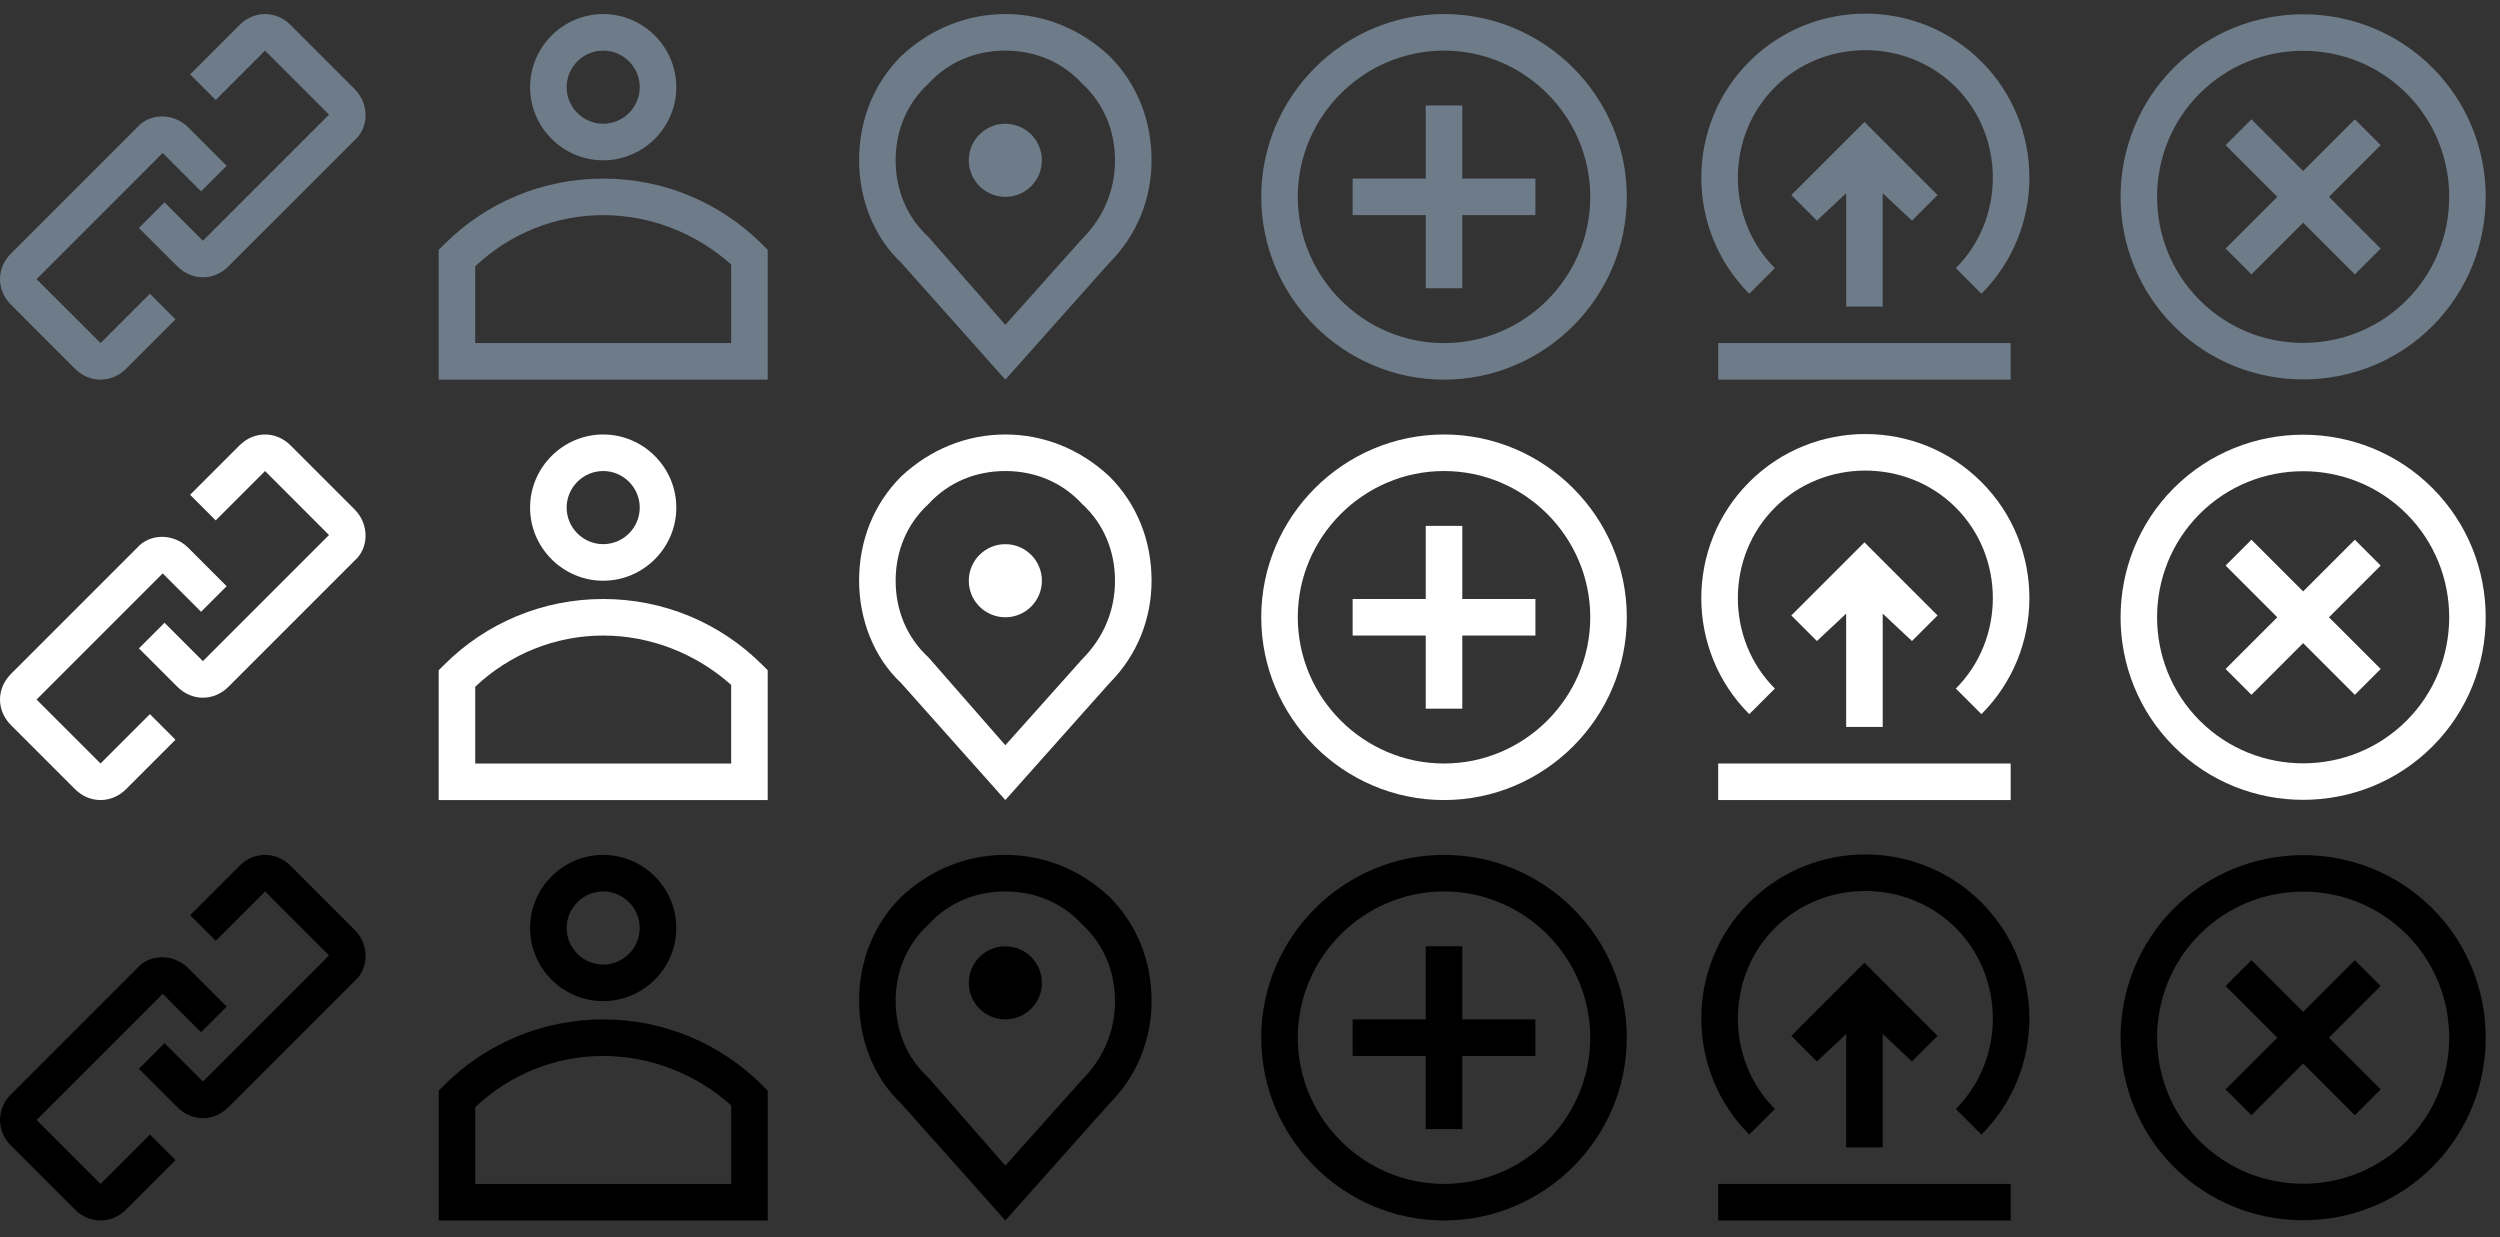 <?xml version="1.0" encoding="UTF-8"?>
<svg width="97px" height="48px" viewBox="0 0 97 48" version="1.1" xmlns="http://www.w3.org/2000/svg" xmlns:xlink="http://www.w3.org/1999/xlink">
    <rect x="0" y="0" width="97" height="48" fill="#333333" stroke="none"/>
    <!-- Generator: Sketch 58 (84663) - https://sketch.com -->
    <title>Group 2</title>
    <desc>Created with Sketch.</desc>
    <g id="Page-1" stroke="none" stroke-width="1" fill="none" fill-rule="evenodd">
        <g id="Group-2" transform="translate(0, -3)">
            <g id="noun_link_793604" transform="translate(0, 3.546)" fill="#6E7B88" fill-rule="nonzero">
                <g id="Group">
                    <path d="M3.901,12.766 L1.418,10.284 L6.312,5.39 L7.801,6.879 L8.794,5.887 L7.305,4.397 C6.738,3.83 5.816,3.83 5.319,4.397 L0.426,9.291 C-0.142,9.858 -0.142,10.709 0.426,11.277 L2.908,13.759 C3.191,14.043 3.546,14.184 3.901,14.184 C4.255,14.184 4.61,14.043 4.894,13.759 L6.809,11.844 L5.816,10.851 L3.901,12.766 Z" id="Path"></path>
                    <path d="M13.759,2.908 L11.277,0.426 C10.709,-0.142 9.858,-0.142 9.291,0.426 L7.376,2.34 L8.369,3.333 L10.284,1.418 L12.766,3.901 L7.872,8.794 L6.383,7.305 L5.39,8.298 L6.879,9.787 C7.163,10.071 7.518,10.213 7.872,10.213 C8.227,10.213 8.582,10.071 8.865,9.787 L13.759,4.894 C14.326,4.397 14.326,3.475 13.759,2.908 Z" id="Path"></path>
                </g>
            </g>
            <g id="noun_avatar_794116-(1)" transform="translate(17.021, 3.546)" fill="#6E7B88" fill-rule="nonzero">
                <g id="Group">
                    <path d="M12.553,8.936 C10.922,7.305 8.723,6.383 6.383,6.383 C4.043,6.383 1.844,7.305 0.213,8.936 L0,9.149 L0,14.184 L12.766,14.184 L12.766,9.149 L12.553,8.936 Z M11.348,12.766 L1.418,12.766 L1.418,9.787 C2.766,8.511 4.539,7.801 6.383,7.801 C8.227,7.801 10,8.511 11.348,9.716 L11.348,12.766 Z" id="Shape"></path>
                    <path d="M6.383,5.674 C7.943,5.674 9.22,4.397 9.22,2.837 C9.22,1.277 7.943,0 6.383,0 C4.823,0 3.546,1.277 3.546,2.837 C3.546,4.397 4.823,5.674 6.383,5.674 Z M6.383,1.418 C7.163,1.418 7.801,2.057 7.801,2.837 C7.801,3.617 7.163,4.255 6.383,4.255 C5.603,4.255 4.965,3.617 4.965,2.837 C4.965,2.057 5.603,1.418 6.383,1.418 Z" id="Shape"></path>
                </g>
            </g>
            <g id="noun_Plus_794419" transform="translate(48.936, 3.546)" fill="#6E7B88" fill-rule="nonzero">
                <g id="Group">
                    <path d="M7.092,0 C3.191,0 0,3.191 0,7.092 C0,10.993 3.191,14.184 7.092,14.184 C10.993,14.184 14.184,10.993 14.184,7.092 C14.184,3.191 10.993,0 7.092,0 Z M7.092,12.766 C3.972,12.766 1.418,10.213 1.418,7.092 C1.418,3.972 3.972,1.418 7.092,1.418 C10.213,1.418 12.766,3.972 12.766,7.092 C12.766,10.213 10.213,12.766 7.092,12.766 Z" id="Shape"></path>
                    <polygon id="Path" points="7.801 3.546 6.383 3.546 6.383 6.383 3.546 6.383 3.546 7.801 6.383 7.801 6.383 10.638 7.801 10.638 7.801 7.801 10.638 7.801 10.638 6.383 7.801 6.383"></polygon>
                </g>
            </g>
            <g id="noun_Plus_794419" transform="translate(89.362, 10.638) rotate(-315) translate(-89.362, -10.638) translate(82.27, 3.546)" fill="#6E7B88" fill-rule="nonzero">
                <g id="Group">
                    <path d="M7.092,0 C3.191,0 0,3.191 0,7.092 C0,10.993 3.191,14.184 7.092,14.184 C10.993,14.184 14.184,10.993 14.184,7.092 C14.184,3.191 10.993,0 7.092,0 Z M7.092,12.766 C3.972,12.766 1.418,10.213 1.418,7.092 C1.418,3.972 3.972,1.418 7.092,1.418 C10.213,1.418 12.766,3.972 12.766,7.092 C12.766,10.213 10.213,12.766 7.092,12.766 Z" id="Shape"></path>
                    <polygon id="Path" points="7.801 3.546 6.383 3.546 6.383 6.383 3.546 6.383 3.546 7.801 6.383 7.801 6.383 10.638 7.801 10.638 7.801 7.801 10.638 7.801 10.638 6.383 7.801 6.383"></polygon>
                </g>
            </g>
            <g id="noun_link_793604" transform="translate(0, 19.858)" fill="#FFFFFF" fill-rule="nonzero">
                <g id="Group">
                    <path d="M3.901,12.766 L1.418,10.284 L6.312,5.39 L7.801,6.879 L8.794,5.887 L7.305,4.397 C6.738,3.83 5.816,3.83 5.319,4.397 L0.426,9.291 C-0.142,9.858 -0.142,10.709 0.426,11.277 L2.908,13.759 C3.191,14.043 3.546,14.184 3.901,14.184 C4.255,14.184 4.61,14.043 4.894,13.759 L6.809,11.844 L5.816,10.851 L3.901,12.766 Z" id="Path"></path>
                    <path d="M13.759,2.908 L11.277,0.426 C10.709,-0.142 9.858,-0.142 9.291,0.426 L7.376,2.34 L8.369,3.333 L10.284,1.418 L12.766,3.901 L7.872,8.794 L6.383,7.305 L5.39,8.298 L6.879,9.787 C7.163,10.071 7.518,10.213 7.872,10.213 C8.227,10.213 8.582,10.071 8.865,9.787 L13.759,4.894 C14.326,4.397 14.326,3.475 13.759,2.908 Z" id="Path"></path>
                </g>
            </g>
            <g id="noun_avatar_794116-(1)" transform="translate(17.021, 19.858)" fill="#FFFFFF" fill-rule="nonzero">
                <g id="Group">
                    <path d="M12.553,8.936 C10.922,7.305 8.723,6.383 6.383,6.383 C4.043,6.383 1.844,7.305 0.213,8.936 L0,9.149 L0,14.184 L12.766,14.184 L12.766,9.149 L12.553,8.936 Z M11.348,12.766 L1.418,12.766 L1.418,9.787 C2.766,8.511 4.539,7.801 6.383,7.801 C8.227,7.801 10,8.511 11.348,9.716 L11.348,12.766 Z" id="Shape"></path>
                    <path d="M6.383,5.674 C7.943,5.674 9.22,4.397 9.22,2.837 C9.22,1.277 7.943,0 6.383,0 C4.823,0 3.546,1.277 3.546,2.837 C3.546,4.397 4.823,5.674 6.383,5.674 Z M6.383,1.418 C7.163,1.418 7.801,2.057 7.801,2.837 C7.801,3.617 7.163,4.255 6.383,4.255 C5.603,4.255 4.965,3.617 4.965,2.837 C4.965,2.057 5.603,1.418 6.383,1.418 Z" id="Shape"></path>
                </g>
            </g>
            <g id="noun_Plus_794419" transform="translate(48.936, 19.858)" fill="#FFFFFF" fill-rule="nonzero">
                <g id="Group">
                    <path d="M7.092,0 C3.191,0 0,3.191 0,7.092 C0,10.993 3.191,14.184 7.092,14.184 C10.993,14.184 14.184,10.993 14.184,7.092 C14.184,3.191 10.993,0 7.092,0 Z M7.092,12.766 C3.972,12.766 1.418,10.213 1.418,7.092 C1.418,3.972 3.972,1.418 7.092,1.418 C10.213,1.418 12.766,3.972 12.766,7.092 C12.766,10.213 10.213,12.766 7.092,12.766 Z" id="Shape"></path>
                    <polygon id="Path" points="7.801 3.546 6.383 3.546 6.383 6.383 3.546 6.383 3.546 7.801 6.383 7.801 6.383 10.638 7.801 10.638 7.801 7.801 10.638 7.801 10.638 6.383 7.801 6.383"></polygon>
                </g>
            </g>
            <g id="noun_Plus_794419" transform="translate(89.362, 26.95) rotate(-315) translate(-89.362, -26.95) translate(82.27, 19.858)" fill="#FFFFFF" fill-rule="nonzero">
                <g id="Group">
                    <path d="M7.092,0 C3.191,0 0,3.191 0,7.092 C0,10.993 3.191,14.184 7.092,14.184 C10.993,14.184 14.184,10.993 14.184,7.092 C14.184,3.191 10.993,0 7.092,0 Z M7.092,12.766 C3.972,12.766 1.418,10.213 1.418,7.092 C1.418,3.972 3.972,1.418 7.092,1.418 C10.213,1.418 12.766,3.972 12.766,7.092 C12.766,10.213 10.213,12.766 7.092,12.766 Z" id="Shape"></path>
                    <polygon id="Path" points="7.801 3.546 6.383 3.546 6.383 6.383 3.546 6.383 3.546 7.801 6.383 7.801 6.383 10.638 7.801 10.638 7.801 7.801 10.638 7.801 10.638 6.383 7.801 6.383"></polygon>
                </g>
            </g>
            <g id="noun_link_793604" transform="translate(0, 36.17)" fill="#000000" fill-rule="nonzero">
                <g id="Group">
                    <path d="M3.901,12.766 L1.418,10.284 L6.312,5.39 L7.801,6.879 L8.794,5.887 L7.305,4.397 C6.738,3.83 5.816,3.83 5.319,4.397 L0.426,9.291 C-0.142,9.858 -0.142,10.709 0.426,11.277 L2.908,13.759 C3.191,14.043 3.546,14.184 3.901,14.184 C4.255,14.184 4.61,14.043 4.894,13.759 L6.809,11.844 L5.816,10.851 L3.901,12.766 Z" id="Path"></path>
                    <path d="M13.759,2.908 L11.277,0.426 C10.709,-0.142 9.858,-0.142 9.291,0.426 L7.376,2.34 L8.369,3.333 L10.284,1.418 L12.766,3.901 L7.872,8.794 L6.383,7.305 L5.39,8.298 L6.879,9.787 C7.163,10.071 7.518,10.213 7.872,10.213 C8.227,10.213 8.582,10.071 8.865,9.787 L13.759,4.894 C14.326,4.397 14.326,3.475 13.759,2.908 Z" id="Path"></path>
                </g>
            </g>
            <g id="noun_avatar_794116-(1)" transform="translate(17.021, 36.17)" fill="#000000" fill-rule="nonzero">
                <g id="Group">
                    <path d="M12.553,8.936 C10.922,7.305 8.723,6.383 6.383,6.383 C4.043,6.383 1.844,7.305 0.213,8.936 L0,9.149 L0,14.184 L12.766,14.184 L12.766,9.149 L12.553,8.936 Z M11.348,12.766 L1.418,12.766 L1.418,9.787 C2.766,8.511 4.539,7.801 6.383,7.801 C8.227,7.801 10,8.511 11.348,9.716 L11.348,12.766 Z" id="Shape"></path>
                    <path d="M6.383,5.674 C7.943,5.674 9.22,4.397 9.22,2.837 C9.22,1.277 7.943,0 6.383,0 C4.823,0 3.546,1.277 3.546,2.837 C3.546,4.397 4.823,5.674 6.383,5.674 Z M6.383,1.418 C7.163,1.418 7.801,2.057 7.801,2.837 C7.801,3.617 7.163,4.255 6.383,4.255 C5.603,4.255 4.965,3.617 4.965,2.837 C4.965,2.057 5.603,1.418 6.383,1.418 Z" id="Shape"></path>
                </g>
            </g>
            <g id="noun_Plus_794419" transform="translate(48.936, 36.17)" fill="#000000" fill-rule="nonzero">
                <g id="Group">
                    <path d="M7.092,0 C3.191,0 0,3.191 0,7.092 C0,10.993 3.191,14.184 7.092,14.184 C10.993,14.184 14.184,10.993 14.184,7.092 C14.184,3.191 10.993,0 7.092,0 Z M7.092,12.766 C3.972,12.766 1.418,10.213 1.418,7.092 C1.418,3.972 3.972,1.418 7.092,1.418 C10.213,1.418 12.766,3.972 12.766,7.092 C12.766,10.213 10.213,12.766 7.092,12.766 Z" id="Shape"></path>
                    <polygon id="Path" points="7.801 3.546 6.383 3.546 6.383 6.383 3.546 6.383 3.546 7.801 6.383 7.801 6.383 10.638 7.801 10.638 7.801 7.801 10.638 7.801 10.638 6.383 7.801 6.383"></polygon>
                </g>
            </g>
            <g id="noun_Plus_794419" transform="translate(89.362, 43.262) rotate(-315) translate(-89.362, -43.262) translate(82.27, 36.17)" fill="#000000" fill-rule="nonzero">
                <g id="Group">
                    <path d="M7.092,0 C3.191,0 0,3.191 0,7.092 C0,10.993 3.191,14.184 7.092,14.184 C10.993,14.184 14.184,10.993 14.184,7.092 C14.184,3.191 10.993,0 7.092,0 Z M7.092,12.766 C3.972,12.766 1.418,10.213 1.418,7.092 C1.418,3.972 3.972,1.418 7.092,1.418 C10.213,1.418 12.766,3.972 12.766,7.092 C12.766,10.213 10.213,12.766 7.092,12.766 Z" id="Shape"></path>
                    <polygon id="Path" points="7.801 3.546 6.383 3.546 6.383 6.383 3.546 6.383 3.546 7.801 6.383 7.801 6.383 10.638 7.801 10.638 7.801 7.801 10.638 7.801 10.638 6.383 7.801 6.383"></polygon>
                </g>
            </g>
            <g id="noun_map-pin_792168" transform="translate(33.333, 36.17)" fill="#000000" fill-rule="nonzero">
                <g id="Group">
                    <path d="M9.716,1.631 C8.582,0.567 7.163,0 5.674,0 C4.184,0 2.766,0.567 1.631,1.631 C0.567,2.695 0,4.113 0,5.674 C0,7.163 0.567,8.652 1.631,9.645 L5.674,14.184 L9.716,9.645 C10.78,8.582 11.348,7.163 11.348,5.674 C11.348,4.113 10.78,2.695 9.716,1.631 Z M8.652,8.723 L5.674,12.057 L2.695,8.652 C1.844,7.872 1.418,6.809 1.418,5.674 C1.418,4.539 1.844,3.475 2.695,2.695 C3.475,1.844 4.539,1.418 5.674,1.418 C6.809,1.418 7.872,1.844 8.652,2.695 C9.504,3.475 9.929,4.539 9.929,5.674 C9.929,6.809 9.504,7.872 8.652,8.723 Z" id="Shape"></path>
                </g>
            </g>
            <g id="noun_map-pin_792168" transform="translate(33.333, 19.858)" fill="#FFFFFF" fill-rule="nonzero">
                <g id="Group">
                    <path d="M9.716,1.631 C8.582,0.567 7.163,0 5.674,0 C4.184,0 2.766,0.567 1.631,1.631 C0.567,2.695 0,4.113 0,5.674 C0,7.163 0.567,8.652 1.631,9.645 L5.674,14.184 L9.716,9.645 C10.78,8.582 11.348,7.163 11.348,5.674 C11.348,4.113 10.78,2.695 9.716,1.631 Z M8.652,8.723 L5.674,12.057 L2.695,8.652 C1.844,7.872 1.418,6.809 1.418,5.674 C1.418,4.539 1.844,3.475 2.695,2.695 C3.475,1.844 4.539,1.418 5.674,1.418 C6.809,1.418 7.872,1.844 8.652,2.695 C9.504,3.475 9.929,4.539 9.929,5.674 C9.929,6.809 9.504,7.872 8.652,8.723 Z" id="Shape"></path>
                </g>
            </g>
            <g id="noun_map-pin_792168" transform="translate(33.333, 3.546)" fill="#6E7B88" fill-rule="nonzero">
                <g id="Group">
                    <path d="M9.716,1.631 C8.582,0.567 7.163,0 5.674,0 C4.184,0 2.766,0.567 1.631,1.631 C0.567,2.695 0,4.113 0,5.674 C0,7.163 0.567,8.652 1.631,9.645 L5.674,14.184 L9.716,9.645 C10.78,8.582 11.348,7.163 11.348,5.674 C11.348,4.113 10.78,2.695 9.716,1.631 Z M8.652,8.723 L5.674,12.057 L2.695,8.652 C1.844,7.872 1.418,6.809 1.418,5.674 C1.418,4.539 1.844,3.475 2.695,2.695 C3.475,1.844 4.539,1.418 5.674,1.418 C6.809,1.418 7.872,1.844 8.652,2.695 C9.504,3.475 9.929,4.539 9.929,5.674 C9.929,6.809 9.504,7.872 8.652,8.723 Z" id="Shape"></path>
                </g>
            </g>
            <circle id="Oval" fill="#6E7B88" cx="39.007" cy="9.22" r="1.418"></circle>
            <circle id="Oval" fill="#FFFFFF" cx="39.007" cy="25.532" r="1.418"></circle>
            <circle id="Oval" fill="#000000" cx="39.007" cy="41.135" r="1.418"></circle>
            <g id="noun_Upload_799484" transform="translate(65.957, 35.461)" fill="#000000" fill-rule="nonzero">
                <g id="Group">
                    <polygon id="Path" points="7.092 12.057 7.092 7.66 8.227 8.723 9.22 7.73 6.383 4.894 3.546 7.73 4.539 8.723 5.674 7.66 5.674 12.057"></polygon>
                    <rect id="Rectangle" x="0.709" y="13.475" width="11.348" height="1.418"></rect>
                    <path d="M2.908,10.567 C0.993,8.652 0.993,5.461 2.908,3.546 C4.823,1.631 8.014,1.631 9.929,3.546 C11.844,5.461 11.844,8.652 9.929,10.567 L10.922,11.56 C13.404,9.078 13.404,5.035 10.922,2.553 C8.44,0.071 4.397,0.071 1.915,2.553 C-0.567,5.035 -0.567,9.078 1.915,11.56 L2.908,10.567 Z" id="Path"></path>
                </g>
            </g>
            <g id="noun_Upload_799484" transform="translate(65.957, 19.149)" fill="#FFFFFF" fill-rule="nonzero">
                <g id="Group">
                    <polygon id="Path" points="7.092 12.057 7.092 7.66 8.227 8.723 9.22 7.73 6.383 4.894 3.546 7.73 4.539 8.723 5.674 7.66 5.674 12.057"></polygon>
                    <rect id="Rectangle" x="0.709" y="13.475" width="11.348" height="1.418"></rect>
                    <path d="M2.908,10.567 C0.993,8.652 0.993,5.461 2.908,3.546 C4.823,1.631 8.014,1.631 9.929,3.546 C11.844,5.461 11.844,8.652 9.929,10.567 L10.922,11.56 C13.404,9.078 13.404,5.035 10.922,2.553 C8.44,0.071 4.397,0.071 1.915,2.553 C-0.567,5.035 -0.567,9.078 1.915,11.56 L2.908,10.567 Z" id="Path"></path>
                </g>
            </g>
            <g id="noun_Upload_799484" transform="translate(65.957, 2.837)" fill="#6E7B88" fill-rule="nonzero">
                <g id="Group">
                    <polygon id="Path" points="7.092 12.057 7.092 7.66 8.227 8.723 9.22 7.73 6.383 4.894 3.546 7.73 4.539 8.723 5.674 7.66 5.674 12.057"></polygon>
                    <rect id="Rectangle" x="0.709" y="13.475" width="11.348" height="1.418"></rect>
                    <path d="M2.908,10.567 C0.993,8.652 0.993,5.461 2.908,3.546 C4.823,1.631 8.014,1.631 9.929,3.546 C11.844,5.461 11.844,8.652 9.929,10.567 L10.922,11.56 C13.404,9.078 13.404,5.035 10.922,2.553 C8.44,0.071 4.397,0.071 1.915,2.553 C-0.567,5.035 -0.567,9.078 1.915,11.56 L2.908,10.567 Z" id="Path"></path>
                </g>
            </g>
        </g>
    </g>
</svg>